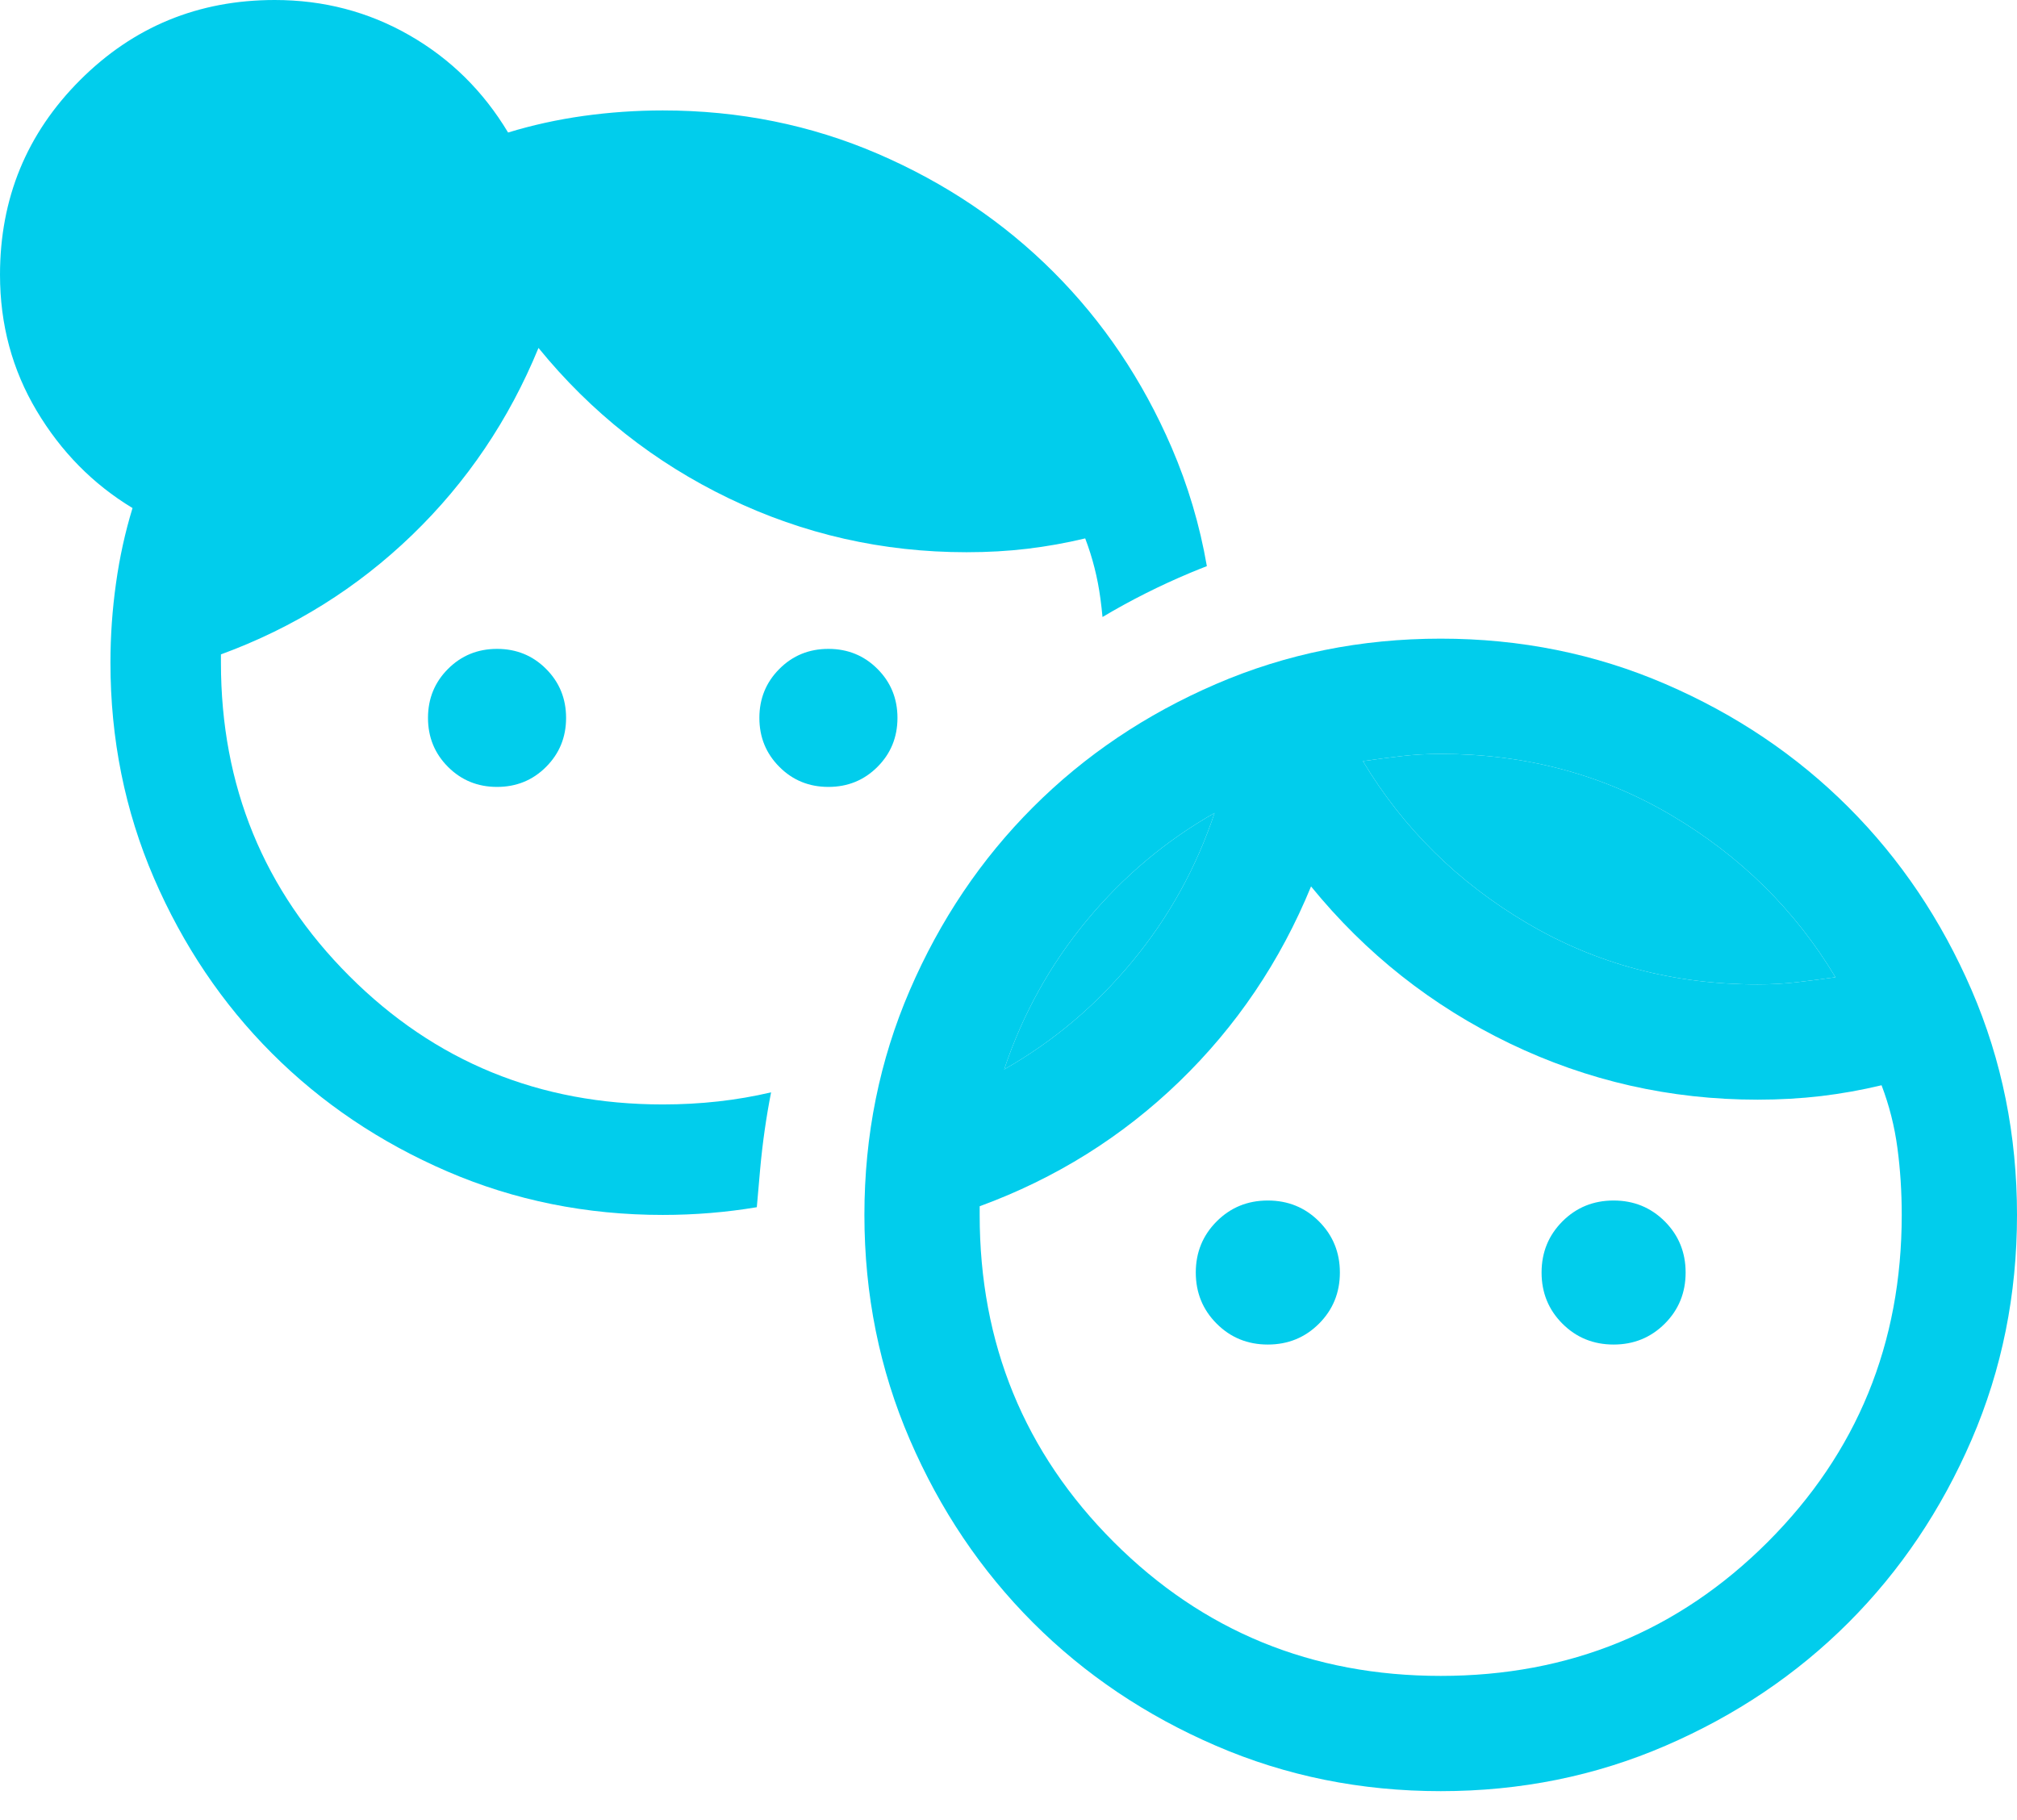 <svg width="41" height="37" viewBox="0 0 41 37" fill="none" xmlns="http://www.w3.org/2000/svg">
<g id="friend">
<g id="face_3">
<path id="Subtract" fill-rule="evenodd" clip-rule="evenodd" d="M9.107 15.59C9.379 15.862 9.711 15.997 10.104 15.997C10.496 15.997 10.829 15.862 11.1 15.59C11.371 15.319 11.507 14.987 11.507 14.594C11.507 14.201 11.371 13.869 11.1 13.598C10.829 13.326 10.496 13.191 10.104 13.191C9.711 13.191 9.379 13.326 9.107 13.598C8.836 13.869 8.7 14.201 8.7 14.594C8.7 14.987 8.836 15.319 9.107 15.59ZM15.843 15.59C16.114 15.862 16.446 15.997 16.839 15.997C17.232 15.997 17.564 15.862 17.836 15.59C18.107 15.319 18.243 14.987 18.243 14.594C18.243 14.201 18.107 13.869 17.836 13.598C17.564 13.326 17.232 13.191 16.839 13.191C16.446 13.191 16.114 13.326 15.843 13.598C15.572 13.869 15.436 14.201 15.436 14.594C15.436 14.987 15.572 15.319 15.843 15.59ZM15.674 22.206C14.976 22.37 14.242 22.452 13.472 22.452C10.964 22.452 8.841 21.582 7.101 19.842C5.361 18.102 4.491 15.979 4.491 13.471V13.303C5.969 12.761 7.264 11.951 8.378 10.875C9.491 9.8 10.347 8.532 10.946 7.073C12.012 8.382 13.303 9.402 14.819 10.132C16.334 10.861 17.943 11.226 19.646 11.226C20.076 11.226 20.488 11.203 20.881 11.156C21.274 11.109 21.667 11.039 22.059 10.945C22.209 11.338 22.312 11.745 22.368 12.166C22.385 12.29 22.399 12.416 22.411 12.543C22.978 12.205 23.572 11.906 24.194 11.645C24.306 11.598 24.419 11.553 24.532 11.509C24.388 10.674 24.148 9.868 23.814 9.093C23.224 7.727 22.424 6.539 21.414 5.529C20.404 4.519 19.216 3.719 17.85 3.129C16.484 2.54 15.024 2.245 13.472 2.245C12.929 2.245 12.391 2.283 11.858 2.357C11.325 2.432 10.815 2.545 10.328 2.694C9.823 1.852 9.154 1.193 8.321 0.716C7.489 0.239 6.577 0 5.585 0C4.032 0 2.713 0.543 1.628 1.628C0.543 2.713 4.57764e-05 4.032 4.57764e-05 5.585C4.57764e-05 6.595 0.248 7.517 0.744 8.349C1.24 9.182 1.89 9.842 2.694 10.328C2.545 10.815 2.432 11.324 2.358 11.858C2.283 12.391 2.245 12.929 2.245 13.471C2.245 15.024 2.54 16.484 3.129 17.85C3.719 19.215 4.519 20.404 5.529 21.414C6.539 22.424 7.727 23.224 9.093 23.814C10.459 24.403 11.918 24.698 13.472 24.698C14.126 24.698 14.763 24.645 15.384 24.541L15.453 23.753C15.501 23.228 15.575 22.712 15.674 22.206Z" fill="#01CDEC"/>
</g>
<g id="face">
<g id="face_2">
<path d="M25.771 27.333C25.361 27.333 25.015 27.192 24.732 26.909C24.449 26.626 24.307 26.279 24.307 25.869C24.307 25.459 24.449 25.113 24.732 24.829C25.015 24.546 25.361 24.405 25.771 24.405C26.181 24.405 26.528 24.546 26.811 24.829C27.094 25.113 27.236 25.459 27.236 25.869C27.236 26.279 27.094 26.626 26.811 26.909C26.528 27.192 26.181 27.333 25.771 27.333ZM32.8 27.333C32.39 27.333 32.043 27.192 31.76 26.909C31.477 26.626 31.336 26.279 31.336 25.869C31.336 25.459 31.477 25.113 31.76 24.829C32.043 24.546 32.39 24.405 32.8 24.405C33.21 24.405 33.556 24.546 33.84 24.829C34.123 25.113 34.264 25.459 34.264 25.869C34.264 26.279 34.123 26.626 33.84 26.909C33.556 27.192 33.21 27.333 32.8 27.333ZM29.286 34.069C31.902 34.069 34.118 33.161 35.934 31.346C37.749 29.53 38.657 27.314 38.657 24.698C38.657 24.229 38.628 23.775 38.569 23.336C38.511 22.897 38.403 22.472 38.247 22.062C37.837 22.16 37.427 22.233 37.017 22.282C36.607 22.33 36.178 22.355 35.729 22.355C33.952 22.355 32.273 21.974 30.691 21.213C29.11 20.451 27.763 19.387 26.65 18.02C26.025 19.543 25.132 20.866 23.97 21.989C22.809 23.111 21.457 23.956 19.914 24.522V24.698C19.914 27.314 20.822 29.53 22.638 31.346C24.453 33.161 26.669 34.069 29.286 34.069ZM29.286 36.412C27.665 36.412 26.142 36.105 24.717 35.489C23.292 34.874 22.052 34.04 20.998 32.986C19.944 31.931 19.109 30.692 18.494 29.266C17.879 27.841 17.571 26.318 17.571 24.698C17.571 23.077 17.879 21.554 18.494 20.129C19.109 18.704 19.944 17.464 20.998 16.41C22.052 15.355 23.292 14.521 24.717 13.906C26.142 13.291 27.665 12.983 29.286 12.983C30.906 12.983 32.429 13.291 33.854 13.906C35.279 14.521 36.519 15.355 37.574 16.41C38.628 17.464 39.462 18.704 40.078 20.129C40.693 21.554 41 23.077 41 24.698C41 26.318 40.693 27.841 40.078 29.266C39.462 30.692 38.628 31.931 37.574 32.986C36.519 34.04 35.279 34.874 33.854 35.489C32.429 36.105 30.906 36.412 29.286 36.412ZM27.704 15.473C28.524 16.839 29.637 17.938 31.043 18.767C32.449 19.597 34.011 20.012 35.729 20.012C36.002 20.012 36.266 19.997 36.519 19.968C36.773 19.939 37.037 19.905 37.31 19.866C36.49 18.499 35.377 17.401 33.971 16.571C32.566 15.741 31.004 15.326 29.286 15.326C29.012 15.326 28.749 15.341 28.495 15.37C28.241 15.399 27.978 15.434 27.704 15.473ZM20.412 21.74C21.408 21.174 22.277 20.442 23.018 19.543C23.761 18.645 24.317 17.64 24.688 16.527C23.692 17.093 22.823 17.825 22.081 18.723C21.34 19.622 20.783 20.627 20.412 21.74Z" fill="#01CDEC"/>
<path d="M27.704 15.473C28.524 16.839 29.637 17.938 31.043 18.767C32.449 19.597 34.011 20.012 35.729 20.012C36.002 20.012 36.266 19.997 36.519 19.968C36.773 19.939 37.037 19.905 37.31 19.866C36.49 18.499 35.377 17.401 33.971 16.571C32.566 15.741 31.004 15.326 29.286 15.326C29.012 15.326 28.749 15.341 28.495 15.37C28.241 15.399 27.978 15.434 27.704 15.473Z" fill="#01CDEC"/>
<path d="M20.412 21.74C21.408 21.174 22.277 20.442 23.018 19.543C23.761 18.645 24.317 17.64 24.688 16.527C23.692 17.093 22.823 17.825 22.081 18.723C21.34 19.622 20.783 20.627 20.412 21.74Z" fill="#01CDEC"/>
</g>
</g>
</g>
</svg>
